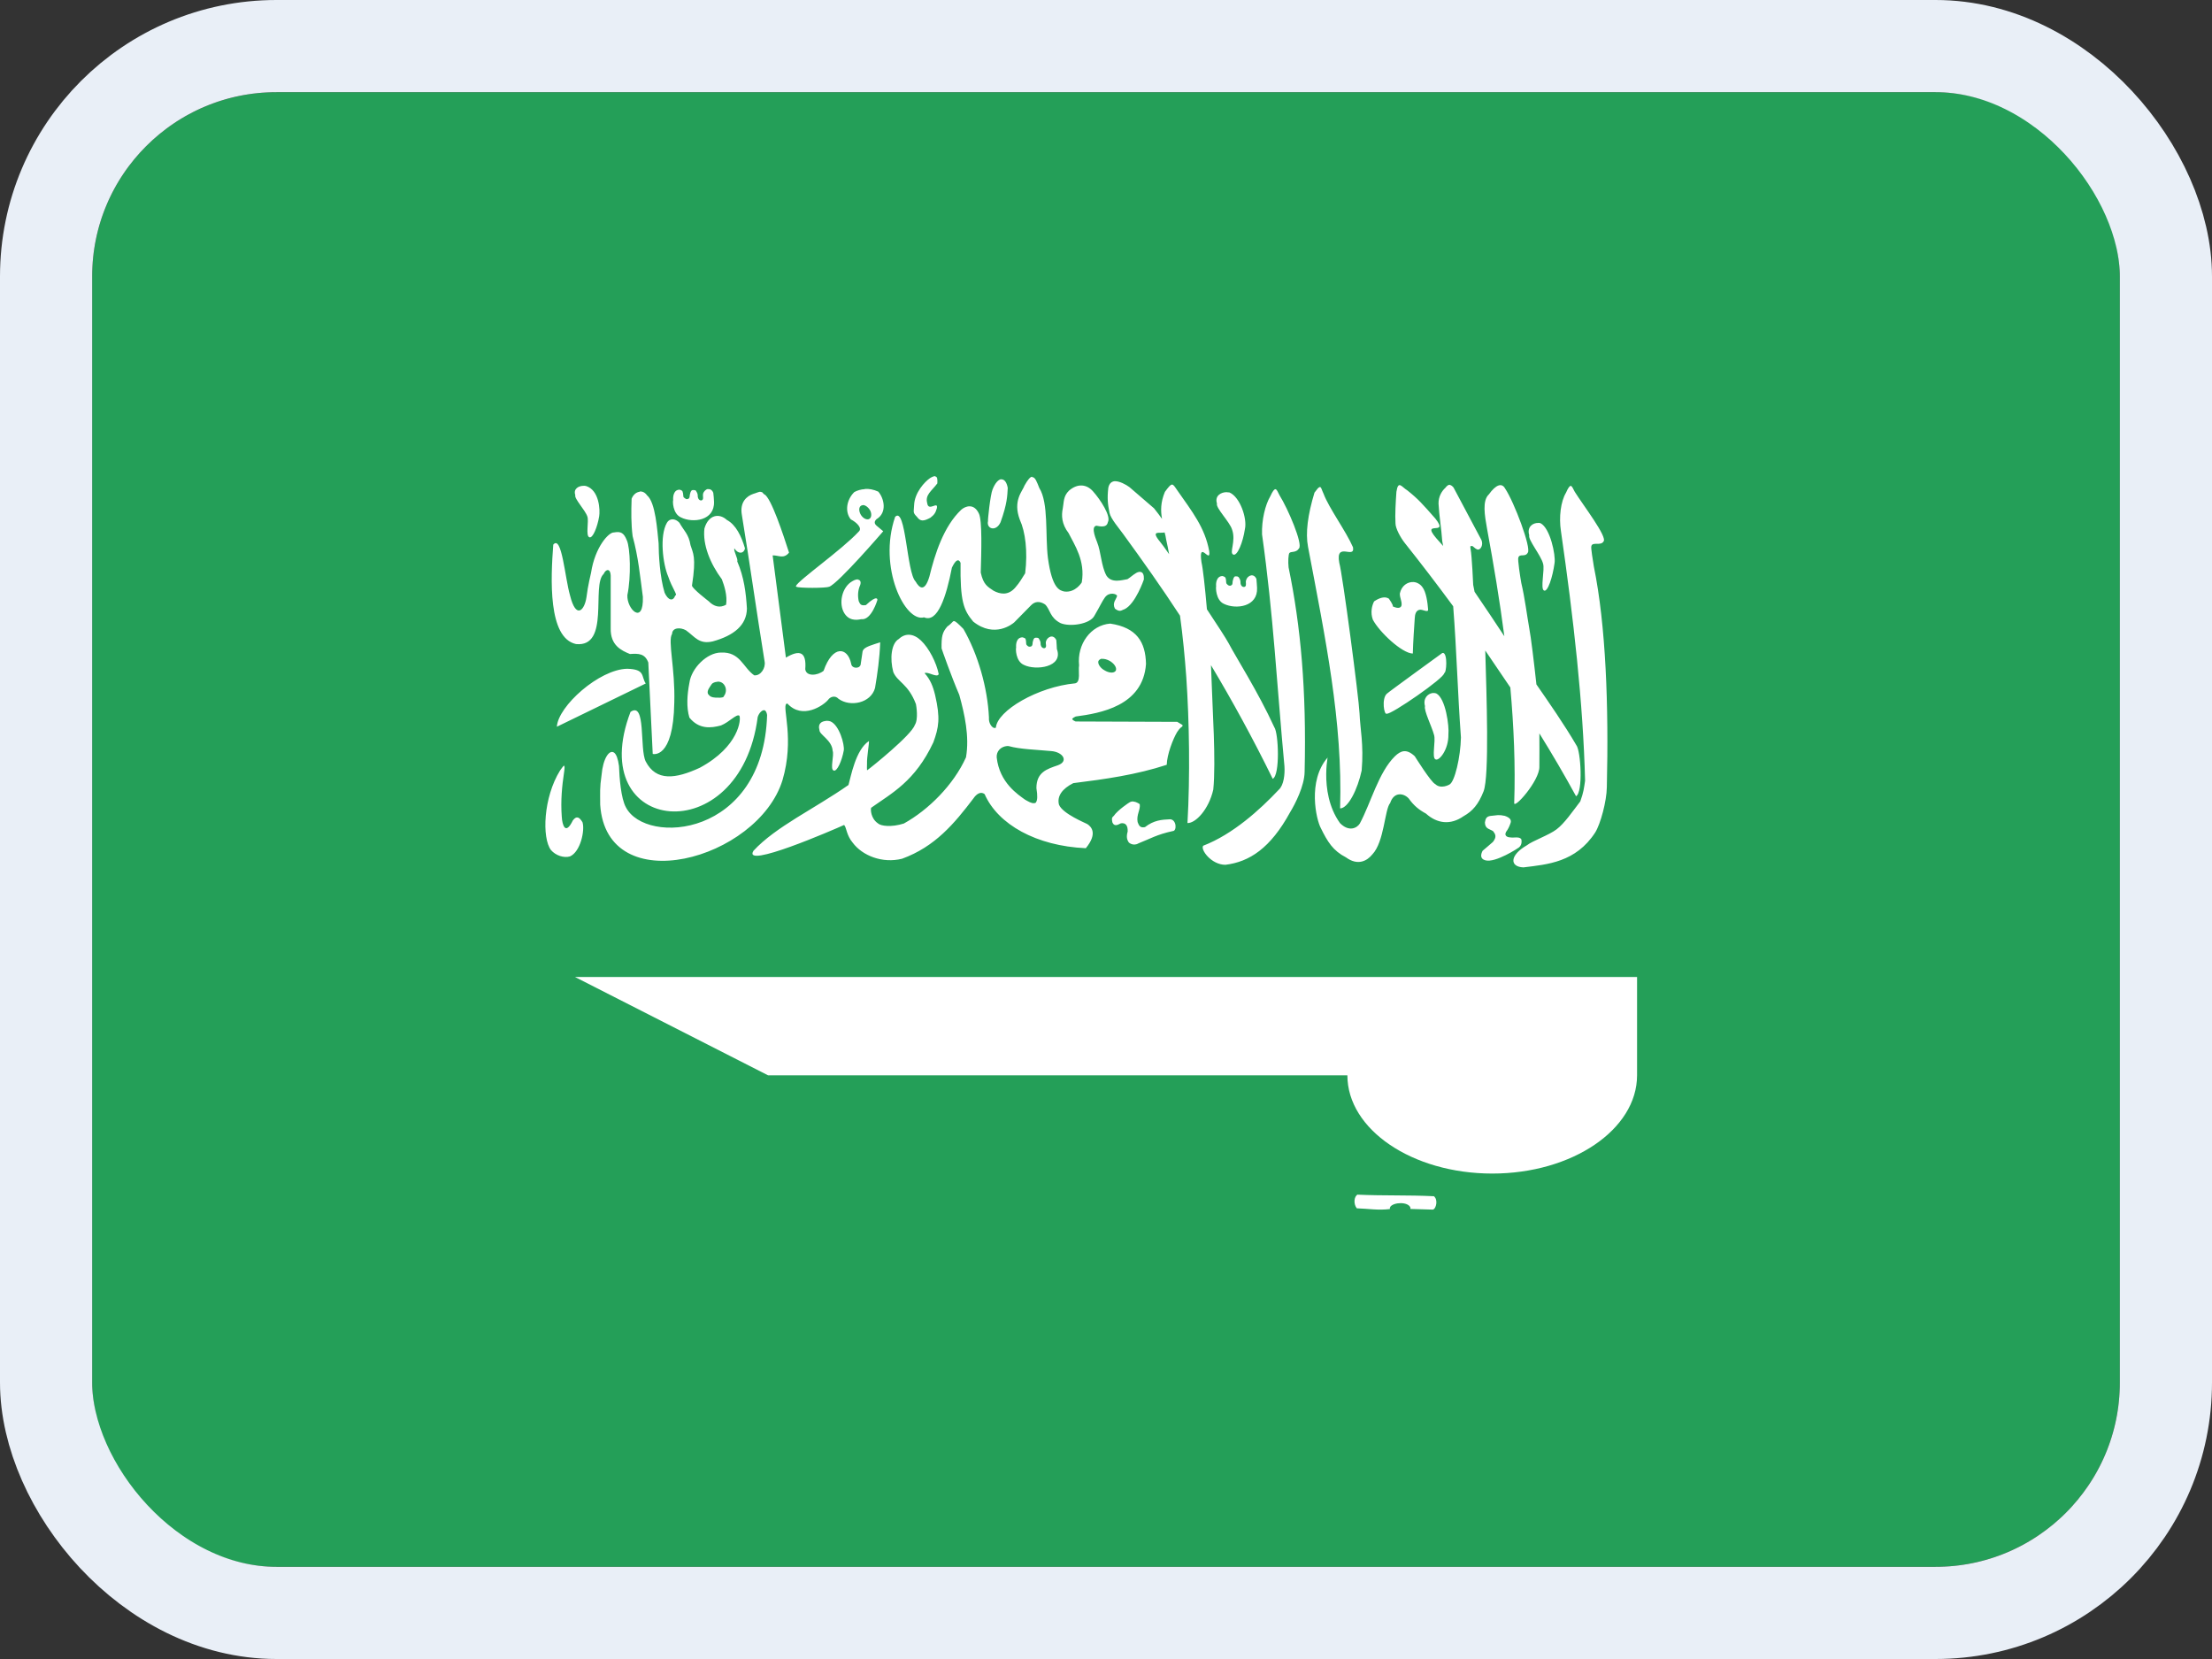 <svg width="24" height="18" viewBox="0 0 24 18" fill="none" xmlns="http://www.w3.org/2000/svg">
<rect x="0" y="0" width="24" height="18" fill="#333333" stroke="none"/>
<g clip-path="url(#clip0_14537_65655)">
<rect width="22" height="16" transform="translate(1 1)" fill="#249F58"/>
<path fill-rule="evenodd" clip-rule="evenodd" d="M17.762 11.667V10.6H6.238L8.333 11.667H14.619C14.619 12.255 15.323 12.733 16.191 12.733C17.058 12.733 17.762 12.255 17.762 11.667ZM10.146 5.166C10.133 5.166 10.114 5.173 10.09 5.188C10.034 5.226 9.923 5.345 9.918 5.481C9.915 5.559 9.901 5.559 9.95 5.609C9.986 5.66 10.023 5.656 10.095 5.617C10.136 5.585 10.15 5.566 10.165 5.514C10.181 5.429 10.073 5.557 10.06 5.459C10.036 5.369 10.105 5.331 10.17 5.245C10.172 5.203 10.172 5.171 10.146 5.169V5.166ZM11.197 5.172C11.176 5.176 11.152 5.204 11.117 5.266C11.093 5.332 10.987 5.432 11.065 5.639C11.125 5.77 11.152 5.982 11.123 6.22C11.079 6.287 11.071 6.311 11.013 6.378C10.934 6.467 10.846 6.444 10.781 6.41C10.718 6.367 10.67 6.346 10.641 6.212C10.647 5.998 10.659 5.644 10.62 5.57C10.564 5.454 10.47 5.495 10.43 5.53C10.238 5.711 10.143 6.013 10.084 6.255C10.032 6.43 9.974 6.379 9.934 6.309C9.837 6.215 9.829 5.487 9.712 5.608C9.524 6.156 9.82 6.757 10.026 6.698C10.173 6.762 10.267 6.474 10.328 6.159C10.37 6.071 10.401 6.06 10.422 6.106C10.417 6.524 10.454 6.618 10.559 6.744C10.793 6.93 10.988 6.767 11.004 6.753L11.187 6.567C11.229 6.524 11.281 6.52 11.339 6.558C11.396 6.612 11.388 6.7 11.507 6.761C11.609 6.804 11.824 6.772 11.873 6.683C11.941 6.566 11.957 6.525 11.989 6.481C12.037 6.417 12.12 6.445 12.12 6.466C12.112 6.503 12.064 6.54 12.097 6.604C12.154 6.647 12.168 6.619 12.201 6.61C12.321 6.552 12.411 6.287 12.411 6.287C12.416 6.189 12.361 6.197 12.327 6.217C12.28 6.246 12.278 6.255 12.233 6.284C12.173 6.293 12.06 6.332 12.004 6.244C11.947 6.137 11.947 5.99 11.903 5.881C11.903 5.875 11.826 5.714 11.896 5.704C11.931 5.71 12.008 5.731 12.02 5.666C12.058 5.602 11.939 5.42 11.859 5.331C11.79 5.253 11.693 5.243 11.6 5.322C11.534 5.384 11.544 5.452 11.531 5.517C11.515 5.592 11.518 5.685 11.594 5.784C11.659 5.914 11.777 6.083 11.737 6.319C11.737 6.319 11.669 6.433 11.549 6.418C11.496 6.407 11.415 6.386 11.37 6.055C11.339 5.806 11.379 5.458 11.276 5.294C11.252 5.234 11.232 5.174 11.199 5.177L11.197 5.172ZM10.863 5.199C10.832 5.203 10.797 5.24 10.769 5.311C10.745 5.367 10.715 5.653 10.72 5.653C10.699 5.738 10.807 5.774 10.856 5.666C10.929 5.463 10.929 5.378 10.934 5.294C10.923 5.23 10.895 5.198 10.863 5.201V5.199ZM12.092 5.221C12.061 5.225 12.035 5.244 12.025 5.293C12.012 5.406 12.019 5.469 12.038 5.564C12.051 5.628 12.143 5.733 12.187 5.795C12.399 6.086 12.606 6.378 12.803 6.68C12.834 6.906 12.855 7.126 12.871 7.346C12.904 7.826 12.913 8.423 12.884 8.93C12.972 8.933 13.115 8.783 13.164 8.567C13.195 8.264 13.153 7.65 13.149 7.47L13.139 7.217C13.369 7.601 13.591 8.006 13.809 8.45C13.89 8.411 13.872 7.954 13.826 7.89C13.65 7.506 13.407 7.126 13.331 6.98C13.302 6.926 13.207 6.78 13.095 6.611C13.074 6.367 13.051 6.163 13.036 6.101C12.999 5.845 13.139 6.13 13.12 5.981C13.074 5.725 12.936 5.553 12.772 5.318C12.72 5.243 12.72 5.226 12.639 5.337C12.592 5.449 12.592 5.543 12.608 5.63C12.585 5.598 12.559 5.562 12.521 5.515L12.254 5.285C12.217 5.258 12.146 5.218 12.092 5.221ZM15.734 5.26C15.718 5.258 15.702 5.266 15.681 5.294C15.645 5.326 15.606 5.387 15.608 5.465C15.615 5.598 15.639 5.736 15.648 5.87L15.658 5.924C15.644 5.907 15.631 5.892 15.624 5.885C15.365 5.608 15.742 5.838 15.573 5.626C15.432 5.466 15.39 5.417 15.27 5.321C15.207 5.283 15.171 5.206 15.151 5.336C15.143 5.45 15.135 5.583 15.141 5.679C15.141 5.733 15.196 5.834 15.243 5.893C15.415 6.109 15.591 6.339 15.767 6.578C15.805 7.065 15.815 7.512 15.851 8.001C15.847 8.21 15.784 8.487 15.725 8.513C15.725 8.513 15.633 8.566 15.572 8.507C15.527 8.489 15.35 8.205 15.35 8.205C15.259 8.12 15.198 8.145 15.135 8.205C14.957 8.38 14.875 8.709 14.754 8.935C14.723 8.985 14.636 9.029 14.539 8.931C14.29 8.585 14.434 8.093 14.404 8.22C14.184 8.474 14.281 8.894 14.331 8.985C14.404 9.134 14.463 9.23 14.603 9.302C14.734 9.398 14.834 9.339 14.89 9.27C15.02 9.133 15.023 8.782 15.083 8.713C15.125 8.585 15.233 8.606 15.285 8.664C15.338 8.739 15.396 8.787 15.471 8.827C15.592 8.936 15.737 8.955 15.879 8.856C15.977 8.801 16.041 8.728 16.097 8.585C16.16 8.419 16.129 7.544 16.115 7.058L16.387 7.459C16.425 7.885 16.443 8.307 16.429 8.71C16.421 8.79 16.705 8.471 16.702 8.319C16.702 8.188 16.704 8.068 16.702 7.957C16.841 8.181 16.974 8.408 17.1 8.639C17.178 8.597 17.152 8.146 17.103 8.085C16.971 7.859 16.801 7.615 16.67 7.426C16.644 7.188 16.61 6.907 16.593 6.821C16.569 6.686 16.544 6.485 16.506 6.326C16.495 6.265 16.464 6.067 16.474 6.049C16.489 6.003 16.548 6.049 16.576 5.997C16.618 5.949 16.427 5.443 16.33 5.3C16.295 5.236 16.231 5.257 16.154 5.364C16.081 5.432 16.108 5.59 16.135 5.74C16.206 6.124 16.271 6.513 16.322 6.903C16.227 6.759 16.112 6.586 15.999 6.421L15.984 6.346C15.984 6.338 15.97 6.031 15.956 5.959C15.953 5.929 15.945 5.921 15.977 5.925C16.008 5.953 16.012 5.954 16.032 5.963C16.066 5.967 16.095 5.912 16.074 5.86L15.771 5.29C15.76 5.276 15.745 5.263 15.729 5.261L15.734 5.26ZM6.337 5.271C6.279 5.269 6.218 5.303 6.242 5.372C6.228 5.41 6.351 5.535 6.373 5.605C6.391 5.655 6.352 5.813 6.394 5.829C6.431 5.845 6.482 5.718 6.501 5.602C6.512 5.538 6.504 5.318 6.358 5.273C6.35 5.271 6.343 5.271 6.335 5.27L6.337 5.271ZM17.043 5.271C17.03 5.273 17.014 5.292 16.991 5.346C16.933 5.442 16.913 5.612 16.936 5.762C17.073 6.711 17.177 7.63 17.198 8.471C17.186 8.552 17.182 8.595 17.146 8.695C17.064 8.802 16.974 8.934 16.889 8.998C16.805 9.062 16.625 9.124 16.567 9.171C16.378 9.279 16.378 9.405 16.529 9.411C16.789 9.379 17.097 9.357 17.308 9.032C17.365 8.941 17.432 8.694 17.434 8.541C17.455 7.656 17.424 6.787 17.293 6.146C17.284 6.082 17.257 5.94 17.267 5.922C17.283 5.877 17.368 5.925 17.398 5.875C17.444 5.828 17.178 5.483 17.086 5.336C17.067 5.3 17.055 5.269 17.04 5.272L17.043 5.271ZM14.316 5.286C14.306 5.288 14.291 5.305 14.262 5.345C14.189 5.586 14.163 5.782 14.192 5.933C14.38 6.925 14.569 7.827 14.54 8.771C14.627 8.771 14.73 8.565 14.774 8.36C14.798 8.077 14.757 7.906 14.751 7.741C14.744 7.575 14.567 6.231 14.531 6.106C14.487 5.869 14.703 6.074 14.68 5.938C14.604 5.763 14.418 5.511 14.361 5.358C14.341 5.318 14.336 5.281 14.319 5.284L14.316 5.286ZM7.681 5.305C7.66 5.309 7.636 5.329 7.628 5.358C7.623 5.38 7.637 5.415 7.618 5.426C7.607 5.436 7.568 5.429 7.57 5.372C7.57 5.353 7.556 5.334 7.549 5.322C7.54 5.318 7.535 5.317 7.521 5.317C7.503 5.317 7.503 5.322 7.493 5.338C7.489 5.353 7.483 5.368 7.483 5.385C7.481 5.406 7.472 5.412 7.459 5.415C7.442 5.415 7.445 5.417 7.433 5.407C7.422 5.4 7.414 5.397 7.414 5.382C7.414 5.366 7.409 5.339 7.405 5.331C7.398 5.32 7.386 5.316 7.374 5.313C7.305 5.313 7.301 5.396 7.304 5.426C7.298 5.432 7.296 5.575 7.391 5.615C7.516 5.677 7.755 5.651 7.747 5.443C7.747 5.425 7.742 5.363 7.739 5.347C7.727 5.315 7.703 5.304 7.68 5.307L7.681 5.305ZM9.384 5.307C9.34 5.309 9.3 5.322 9.269 5.339C9.185 5.421 9.164 5.553 9.231 5.635C9.294 5.667 9.36 5.731 9.317 5.768C9.135 5.965 8.66 6.297 8.636 6.358V6.364H8.64V6.366C8.665 6.382 8.962 6.382 8.995 6.366H8.997C9.099 6.327 9.583 5.764 9.583 5.764C9.558 5.742 9.535 5.725 9.51 5.703C9.483 5.679 9.486 5.656 9.51 5.633C9.629 5.562 9.592 5.405 9.529 5.334C9.476 5.31 9.428 5.302 9.384 5.305V5.307ZM13.837 5.307C13.824 5.31 13.808 5.329 13.784 5.382C13.727 5.478 13.688 5.643 13.693 5.798C13.817 6.673 13.854 7.437 13.936 8.312C13.942 8.397 13.93 8.519 13.875 8.568C13.67 8.786 13.376 9.052 13.055 9.176C13.021 9.215 13.141 9.383 13.296 9.383C13.556 9.351 13.784 9.204 13.998 8.812C14.053 8.722 14.153 8.526 14.155 8.375C14.176 7.487 14.113 6.796 13.981 6.156C13.974 6.092 13.979 6.018 13.989 6.001C14.006 5.979 14.063 6.001 14.094 5.95C14.138 5.903 13.975 5.521 13.883 5.374C13.864 5.337 13.853 5.307 13.837 5.308V5.307ZM6.939 5.336C6.903 5.34 6.87 5.368 6.853 5.411C6.848 5.549 6.847 5.688 6.864 5.818C6.926 6.045 6.944 6.245 6.975 6.476C6.985 6.788 6.799 6.611 6.807 6.457C6.849 6.257 6.838 5.942 6.801 5.862C6.769 5.782 6.736 5.763 6.662 5.777C6.605 5.772 6.455 5.937 6.413 6.214C6.413 6.214 6.378 6.355 6.363 6.481C6.342 6.622 6.25 6.724 6.185 6.461C6.129 6.269 6.096 5.8 6.003 5.909C5.975 6.276 5.944 6.922 6.25 6.988C6.621 7.025 6.415 6.35 6.549 6.228C6.576 6.169 6.623 6.168 6.626 6.244V6.817C6.622 7.002 6.741 7.058 6.835 7.096C6.933 7.089 6.997 7.092 7.034 7.188L7.082 8.18C7.082 8.18 7.306 8.244 7.316 7.622C7.327 7.256 7.243 6.95 7.292 6.878C7.294 6.808 7.382 6.804 7.443 6.839C7.54 6.908 7.583 6.994 7.734 6.959C7.965 6.895 8.101 6.782 8.104 6.603C8.094 6.433 8.073 6.262 7.999 6.091C8.01 6.061 7.957 5.981 7.968 5.95C8.008 6.014 8.07 6.01 8.083 5.95C8.045 5.819 7.985 5.694 7.886 5.641C7.805 5.566 7.687 5.582 7.643 5.734C7.622 5.909 7.706 6.116 7.832 6.285C7.857 6.351 7.894 6.461 7.878 6.561C7.812 6.599 7.746 6.582 7.689 6.523C7.689 6.523 7.508 6.385 7.508 6.353C7.557 6.038 7.518 6.001 7.492 5.915C7.473 5.794 7.417 5.755 7.372 5.672C7.326 5.622 7.264 5.622 7.236 5.672C7.154 5.814 7.192 6.12 7.25 6.255C7.292 6.381 7.357 6.46 7.327 6.46C7.302 6.53 7.249 6.514 7.211 6.431C7.159 6.261 7.146 6.009 7.146 5.895C7.131 5.754 7.113 5.452 7.021 5.375C6.997 5.341 6.968 5.33 6.94 5.333L6.939 5.336ZM8.24 5.336C8.222 5.34 8.201 5.351 8.177 5.357C8.099 5.382 8.025 5.451 8.049 5.586C8.143 6.162 8.203 6.602 8.296 7.178C8.309 7.246 8.254 7.335 8.183 7.327C8.061 7.242 8.031 7.071 7.823 7.08C7.672 7.08 7.501 7.249 7.48 7.409C7.455 7.537 7.446 7.675 7.48 7.786C7.584 7.914 7.712 7.901 7.823 7.871C7.914 7.834 7.991 7.743 8.022 7.765C8.043 7.8 8.02 8.1 7.593 8.33C7.329 8.452 7.119 8.479 7.006 8.262C6.937 8.125 7.012 7.605 6.841 7.724C6.331 9.06 8.032 9.245 8.221 7.78C8.234 7.737 8.271 7.697 8.298 7.707C8.308 7.713 8.319 7.729 8.323 7.758C8.283 9.085 7.007 9.177 6.791 8.759C6.737 8.661 6.721 8.441 6.716 8.311C6.705 8.231 6.687 8.185 6.664 8.167C6.611 8.127 6.542 8.231 6.527 8.409C6.506 8.553 6.512 8.593 6.512 8.731C6.581 9.78 8.222 9.329 8.49 8.465C8.622 8.017 8.486 7.678 8.531 7.637L8.535 7.635H8.538L8.543 7.633C8.706 7.812 8.935 7.654 8.985 7.593C9.006 7.561 9.06 7.54 9.098 7.582C9.224 7.674 9.448 7.63 9.494 7.465C9.521 7.305 9.544 7.141 9.55 6.969C9.466 6.996 9.399 7.015 9.372 7.044C9.365 7.051 9.361 7.06 9.359 7.068L9.338 7.21C9.338 7.215 9.336 7.219 9.334 7.221C9.331 7.228 9.323 7.234 9.319 7.237C9.29 7.253 9.239 7.244 9.235 7.201C9.197 7.019 9.034 6.996 8.936 7.278C8.87 7.332 8.747 7.342 8.737 7.261C8.752 7.071 8.677 7.046 8.527 7.135L8.383 6.026C8.446 6.023 8.502 6.069 8.561 5.996C8.498 5.8 8.367 5.401 8.293 5.363H8.29L8.28 5.352C8.28 5.35 8.277 5.349 8.275 5.348L8.271 5.341C8.266 5.341 8.262 5.339 8.26 5.338C8.253 5.336 8.246 5.336 8.239 5.336H8.24ZM13.313 5.34C13.248 5.338 13.177 5.38 13.204 5.463C13.187 5.509 13.343 5.662 13.368 5.746C13.413 5.874 13.334 5.998 13.381 6.017C13.425 6.036 13.486 5.883 13.507 5.741C13.534 5.626 13.454 5.391 13.339 5.343L13.313 5.341V5.34ZM9.36 5.48C9.389 5.478 9.425 5.506 9.444 5.544C9.462 5.587 9.452 5.626 9.423 5.634C9.392 5.641 9.352 5.614 9.333 5.572C9.314 5.529 9.322 5.49 9.354 5.482H9.36V5.48ZM16.69 5.674C16.631 5.672 16.565 5.717 16.592 5.807C16.577 5.857 16.718 6.023 16.742 6.115C16.763 6.179 16.71 6.388 16.752 6.407C16.792 6.428 16.846 6.262 16.867 6.108C16.88 6.023 16.819 5.73 16.715 5.677C16.708 5.675 16.7 5.673 16.691 5.673L16.69 5.674ZM12.636 5.777C12.643 5.801 12.649 5.826 12.652 5.851C12.664 5.905 12.675 5.958 12.685 6.013C12.639 5.947 12.601 5.894 12.584 5.875C12.479 5.747 12.586 5.791 12.636 5.777ZM13.572 6.244C13.549 6.248 13.527 6.268 13.519 6.3C13.513 6.319 13.527 6.354 13.509 6.364C13.498 6.375 13.456 6.369 13.459 6.311C13.459 6.292 13.446 6.271 13.438 6.261C13.43 6.255 13.425 6.253 13.41 6.253C13.392 6.253 13.392 6.259 13.383 6.275C13.379 6.29 13.373 6.305 13.373 6.323C13.373 6.344 13.364 6.35 13.349 6.355C13.333 6.355 13.336 6.355 13.322 6.347C13.314 6.337 13.304 6.334 13.304 6.319C13.304 6.303 13.301 6.279 13.296 6.268C13.289 6.258 13.278 6.254 13.265 6.25C13.197 6.25 13.191 6.331 13.195 6.361C13.191 6.367 13.188 6.513 13.282 6.553C13.41 6.614 13.649 6.585 13.639 6.378C13.639 6.36 13.633 6.298 13.632 6.282C13.619 6.25 13.595 6.239 13.573 6.243L13.572 6.244ZM9.308 6.286C9.293 6.286 9.272 6.291 9.248 6.306C9.136 6.367 9.093 6.551 9.164 6.658C9.227 6.754 9.332 6.718 9.345 6.718C9.455 6.733 9.52 6.509 9.52 6.509C9.52 6.509 9.524 6.445 9.395 6.565C9.338 6.575 9.332 6.554 9.317 6.522C9.305 6.466 9.307 6.405 9.333 6.348C9.345 6.313 9.333 6.291 9.308 6.289V6.286ZM15.335 6.315C15.272 6.312 15.206 6.354 15.188 6.44C15.188 6.491 15.211 6.519 15.207 6.566C15.202 6.593 15.175 6.609 15.111 6.579C15.121 6.568 15.069 6.495 15.069 6.495C15.019 6.463 14.953 6.495 14.909 6.525C14.885 6.57 14.867 6.646 14.895 6.723C14.966 6.858 15.212 7.089 15.329 7.091C15.332 6.969 15.343 6.807 15.35 6.707C15.352 6.668 15.361 6.627 15.398 6.617C15.433 6.606 15.495 6.653 15.495 6.614C15.489 6.537 15.474 6.422 15.432 6.369C15.409 6.337 15.372 6.317 15.336 6.315H15.335ZM10.345 6.739L10.342 6.742C10.342 6.742 10.34 6.742 10.339 6.744C10.326 6.755 10.311 6.776 10.279 6.797C10.223 6.861 10.214 6.907 10.216 7.035C10.22 7.049 10.321 7.337 10.408 7.539C10.466 7.749 10.52 7.99 10.481 8.217C10.345 8.518 10.072 8.788 9.807 8.935C9.671 8.978 9.556 8.963 9.525 8.933C9.447 8.879 9.446 8.783 9.451 8.769V8.765C9.673 8.607 9.928 8.479 10.127 8.054C10.186 7.891 10.204 7.793 10.146 7.542C10.123 7.446 10.093 7.371 10.031 7.303H10.033C10.07 7.285 10.169 7.358 10.185 7.314C10.161 7.192 10.08 7.031 9.991 6.948C9.911 6.873 9.823 6.866 9.752 6.933C9.67 6.98 9.653 7.146 9.692 7.291C9.736 7.4 9.855 7.419 9.938 7.64C9.941 7.655 9.967 7.805 9.925 7.867C9.889 7.976 9.448 8.33 9.417 8.351L9.414 8.354L9.411 8.356H9.409H9.407V8.353C9.405 8.344 9.407 8.321 9.407 8.285C9.404 8.219 9.431 8.069 9.428 8.042V8.04C9.282 8.136 9.232 8.429 9.206 8.517C8.836 8.776 8.417 8.969 8.175 9.231C8.05 9.434 9.043 9.003 9.158 8.951L9.161 8.954C9.184 8.979 9.185 9.064 9.251 9.142C9.356 9.284 9.574 9.371 9.788 9.317C10.146 9.186 10.353 8.937 10.563 8.661C10.592 8.618 10.639 8.582 10.683 8.616C10.827 8.945 11.244 9.179 11.781 9.203C11.907 9.049 11.847 8.973 11.797 8.941C11.781 8.931 11.53 8.83 11.49 8.731C11.466 8.639 11.525 8.557 11.645 8.497C11.991 8.454 12.33 8.406 12.659 8.298C12.662 8.185 12.727 8.018 12.771 7.944C12.803 7.894 12.82 7.889 12.828 7.882V7.88H12.83V7.877V7.866L12.773 7.832L11.67 7.828C11.656 7.822 11.647 7.817 11.641 7.812L11.639 7.809C11.639 7.809 11.637 7.809 11.637 7.806C11.637 7.804 11.634 7.804 11.634 7.804V7.805V7.803V7.801V7.799L11.637 7.796C11.642 7.789 11.655 7.782 11.671 7.774C11.935 7.739 12.402 7.661 12.434 7.204C12.429 6.965 12.333 6.809 12.046 6.766C11.835 6.782 11.684 6.99 11.708 7.219C11.697 7.279 11.729 7.4 11.666 7.414C11.261 7.452 10.819 7.71 10.805 7.896H10.803H10.801H10.799C10.799 7.898 10.796 7.898 10.795 7.898H10.791H10.789H10.785C10.759 7.89 10.725 7.845 10.73 7.784C10.715 7.464 10.612 7.101 10.453 6.824C10.395 6.765 10.369 6.742 10.354 6.739H10.351H10.348H10.346H10.345ZM11.401 6.907C11.38 6.911 11.356 6.931 11.348 6.963C11.343 6.984 11.359 7.018 11.34 7.029C11.33 7.039 11.288 7.033 11.29 6.975C11.29 6.957 11.276 6.937 11.269 6.925C11.261 6.92 11.255 6.919 11.242 6.919C11.224 6.919 11.223 6.923 11.213 6.938C11.208 6.953 11.203 6.97 11.203 6.986C11.201 7.007 11.192 7.014 11.179 7.016C11.162 7.016 11.166 7.019 11.153 7.011C11.144 7.002 11.134 6.998 11.134 6.983C11.134 6.967 11.131 6.94 11.126 6.93C11.119 6.922 11.107 6.919 11.095 6.915C11.025 6.915 11.022 6.995 11.025 7.026C11.02 7.031 11.016 7.175 11.111 7.215C11.236 7.277 11.54 7.241 11.467 7.042C11.467 7.023 11.462 6.962 11.461 6.946C11.447 6.914 11.423 6.903 11.4 6.906L11.401 6.907ZM15.659 7.085H15.649C15.649 7.085 15.06 7.512 15.047 7.527C14.988 7.58 15.017 7.765 15.047 7.743C15.088 7.759 15.68 7.351 15.669 7.303C15.695 7.305 15.708 7.093 15.658 7.084L15.659 7.085ZM11.957 7.149C11.98 7.146 12.012 7.155 12.041 7.171C12.086 7.198 12.114 7.237 12.109 7.267V7.271C12.107 7.271 12.107 7.271 12.107 7.273V7.275C12.107 7.275 12.105 7.275 12.105 7.277C12.105 7.279 12.102 7.282 12.1 7.284C12.079 7.305 12.03 7.301 11.984 7.273C11.94 7.249 11.914 7.209 11.916 7.181V7.178L11.921 7.167C11.921 7.167 11.921 7.165 11.924 7.164L11.929 7.158C11.936 7.153 11.946 7.147 11.957 7.147V7.149ZM6.805 7.256C6.501 7.262 6.054 7.663 6.042 7.885L7.006 7.416C6.954 7.335 7.003 7.262 6.805 7.256ZM7.793 7.395C7.822 7.397 7.854 7.412 7.87 7.454C7.885 7.494 7.87 7.534 7.853 7.555V7.558C7.838 7.575 7.794 7.569 7.761 7.569C7.723 7.566 7.704 7.56 7.681 7.528C7.668 7.491 7.702 7.455 7.717 7.43L7.725 7.419C7.735 7.409 7.756 7.4 7.777 7.398L7.791 7.396L7.793 7.395ZM15.545 7.519C15.49 7.526 15.438 7.578 15.461 7.661C15.447 7.71 15.535 7.882 15.559 7.973C15.58 8.037 15.532 8.221 15.575 8.239C15.614 8.261 15.718 8.133 15.715 7.969C15.725 7.883 15.686 7.574 15.582 7.523C15.569 7.519 15.557 7.518 15.544 7.519H15.545ZM8.962 7.822C8.914 7.826 8.871 7.851 8.891 7.921C8.888 7.97 9.027 8.03 9.034 8.145C9.053 8.194 9.003 8.347 9.045 8.36C9.082 8.376 9.135 8.253 9.155 8.142C9.165 8.081 9.107 7.865 9.008 7.826C8.992 7.821 8.977 7.82 8.961 7.821L8.962 7.822ZM10.931 8.095H10.944C11.068 8.13 11.248 8.134 11.405 8.149C11.534 8.159 11.597 8.26 11.478 8.303C11.359 8.344 11.245 8.378 11.245 8.551C11.259 8.636 11.255 8.681 11.243 8.7C11.243 8.703 11.239 8.706 11.239 8.707C11.239 8.707 11.239 8.709 11.236 8.709V8.711H11.233L11.226 8.714H11.221C11.192 8.719 11.152 8.693 11.121 8.676C11.048 8.622 10.844 8.494 10.814 8.217C10.81 8.153 10.856 8.1 10.929 8.094L10.931 8.095ZM6.119 8.309C6.111 8.309 6.098 8.332 6.077 8.359C5.895 8.652 5.878 9.091 5.978 9.223C6.031 9.284 6.119 9.311 6.184 9.292C6.299 9.242 6.348 9.006 6.32 8.921C6.283 8.86 6.253 8.851 6.215 8.902C6.135 9.067 6.1 8.953 6.095 8.859C6.082 8.685 6.099 8.523 6.118 8.395C6.128 8.331 6.128 8.307 6.118 8.307L6.119 8.309ZM12.297 8.695C12.283 8.695 12.269 8.697 12.255 8.706C12.252 8.706 12.125 8.791 12.084 8.853C12.059 8.872 12.063 8.888 12.069 8.922C12.088 8.968 12.122 8.954 12.161 8.933C12.214 8.924 12.238 8.959 12.235 9.022C12.211 9.102 12.245 9.131 12.245 9.137C12.245 9.141 12.294 9.185 12.353 9.15C12.476 9.102 12.552 9.054 12.725 9.017C12.77 9.017 12.767 8.893 12.696 8.889C12.601 8.893 12.518 8.9 12.423 8.974C12.366 8.987 12.356 8.951 12.343 8.919C12.328 8.84 12.376 8.785 12.366 8.725C12.368 8.728 12.336 8.699 12.296 8.697L12.297 8.695ZM16.252 8.844L16.169 8.853C16.131 8.86 16.118 8.877 16.111 8.924C16.114 8.994 16.156 8.99 16.2 9.018C16.225 9.05 16.242 9.08 16.198 9.135C16.156 9.173 16.128 9.194 16.086 9.231C16.068 9.266 16.054 9.317 16.115 9.334C16.225 9.366 16.48 9.197 16.48 9.195C16.522 9.163 16.507 9.102 16.504 9.102C16.479 9.075 16.424 9.092 16.389 9.086C16.371 9.086 16.315 9.078 16.34 9.027C16.363 8.995 16.372 8.977 16.387 8.937C16.403 8.899 16.387 8.873 16.327 8.852C16.295 8.845 16.274 8.843 16.25 8.844H16.252ZM14.73 12.962C15.013 12.975 15.277 12.965 15.558 12.979C15.604 13.017 15.582 13.107 15.553 13.122L15.547 13.124H15.544H15.54L15.303 13.117V13.103C15.28 13.037 15.123 13.042 15.085 13.093V13.096C15.083 13.096 15.082 13.099 15.082 13.1L15.08 13.106V13.118C14.954 13.134 14.844 13.114 14.721 13.11C14.684 13.064 14.689 12.982 14.731 12.96L14.73 12.962Z" fill="white"/>
</g>
<rect x="0.5" y="0.5" width="23" height="17" rx="2.5" stroke="#E9EFF7"/>
<defs>
<clipPath id="clip0_14537_65655">
<rect x="1" y="1" width="22" height="16" rx="2" fill="white"/>
</clipPath>
</defs>
</svg>
